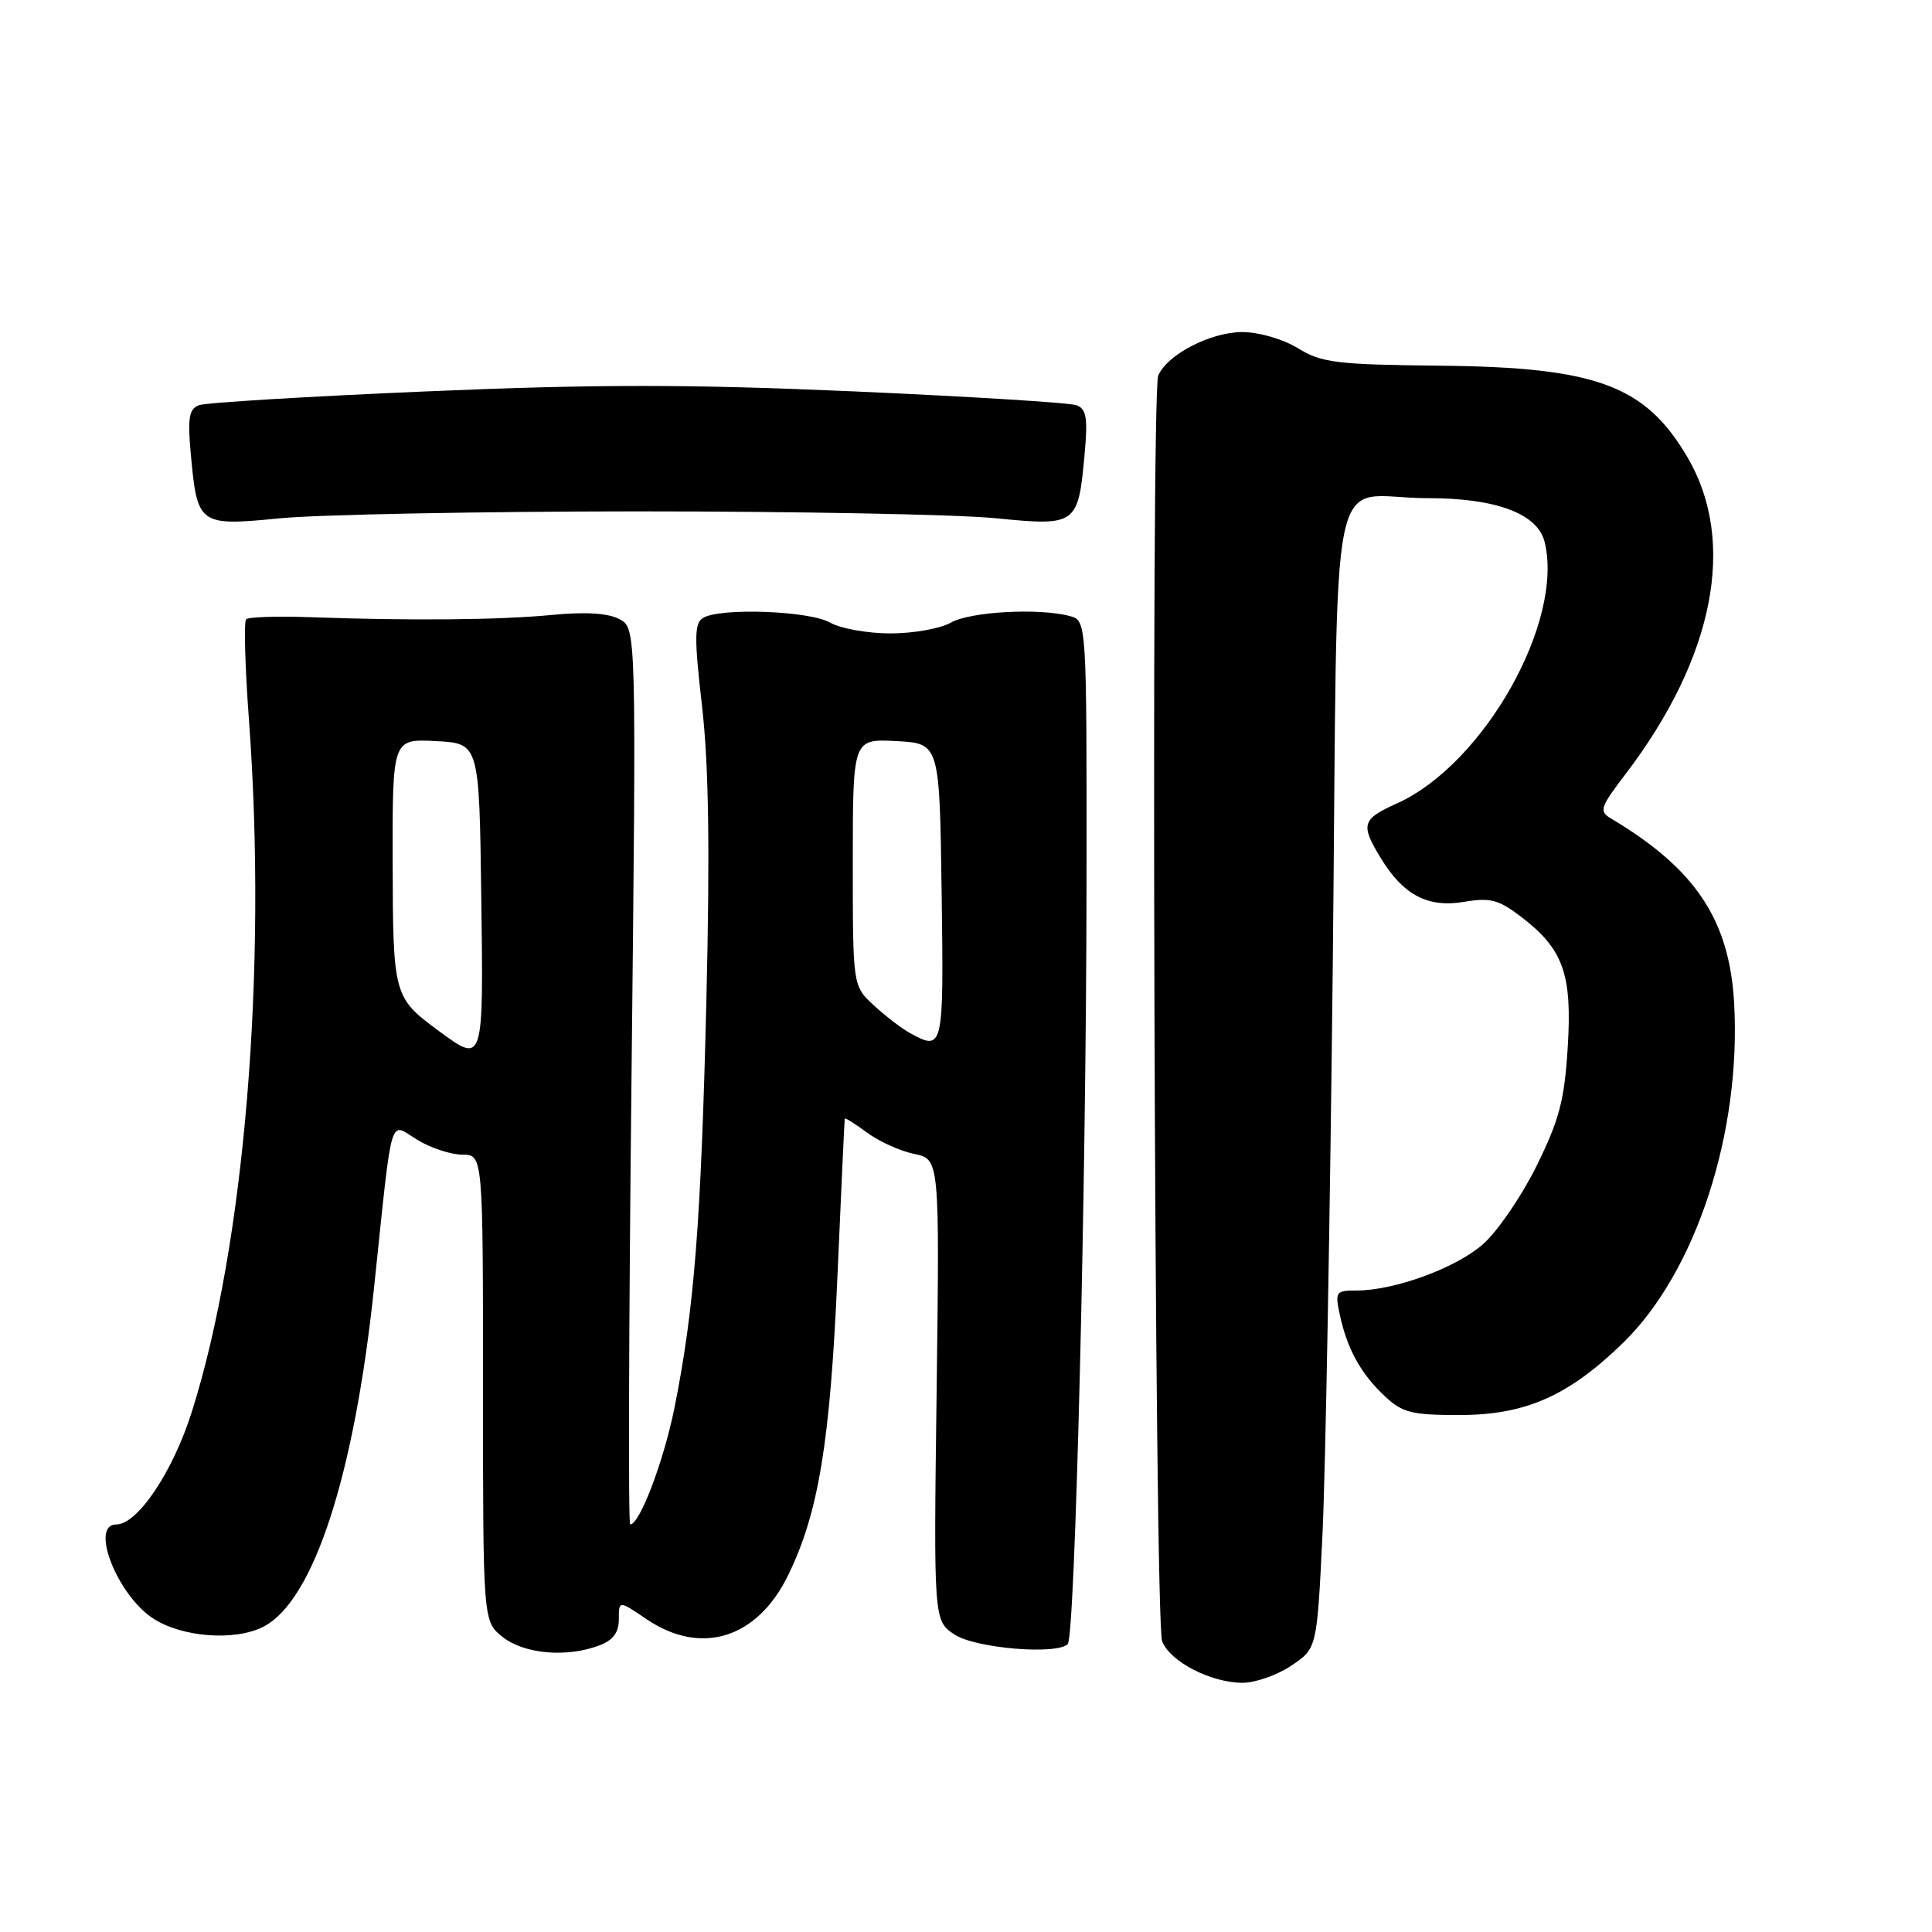 <?xml version="1.0" encoding="UTF-8" standalone="no"?>
<!DOCTYPE svg PUBLIC "-//W3C//DTD SVG 1.1//EN" "http://www.w3.org/Graphics/SVG/1.1/DTD/svg11.dtd" >
<svg xmlns="http://www.w3.org/2000/svg" xmlns:xlink="http://www.w3.org/1999/xlink" version="1.1" viewBox="0 0 256 256">
 <g >
 <path fill="currentColor"
d=" M 171.10 220.71 C 174.50 218.43 174.50 218.43 175.23 203.46 C 175.63 195.23 176.24 161.20 176.60 127.84 C 177.34 57.94 175.68 66.04 189.22 66.01 C 198.19 66.00 203.73 68.06 204.66 71.77 C 207.30 82.32 196.63 101.25 185.12 106.45 C 180.44 108.55 180.24 109.24 182.96 113.70 C 185.95 118.61 189.20 120.31 194.00 119.50 C 197.46 118.91 198.58 119.21 201.53 121.46 C 207.15 125.74 208.34 129.08 207.73 138.79 C 207.30 145.80 206.61 148.40 203.60 154.50 C 201.61 158.52 198.42 163.18 196.51 164.86 C 192.90 168.03 184.78 171.00 179.74 171.00 C 176.99 171.00 176.88 171.17 177.54 174.25 C 178.51 178.75 180.34 182.06 183.49 185.00 C 185.82 187.19 187.06 187.50 193.33 187.50 C 202.13 187.50 207.82 184.99 215.08 177.92 C 224.72 168.53 230.75 150.05 229.78 132.88 C 229.15 121.86 224.65 115.12 213.46 108.45 C 211.86 107.50 212.02 106.99 215.36 102.61 C 227.14 87.18 230.17 71.79 223.61 60.61 C 218.03 51.08 211.56 48.67 191.00 48.46 C 177.07 48.31 175.14 48.08 172.00 46.15 C 170.01 44.93 166.83 44.01 164.62 44.00 C 160.41 44.00 154.64 46.99 153.47 49.77 C 152.47 52.18 152.97 214.78 153.99 217.48 C 155.01 220.15 160.40 222.95 164.60 222.98 C 166.31 222.99 169.23 221.97 171.10 220.71 Z  M 79.43 218.02 C 81.24 217.34 82.00 216.31 82.00 214.55 C 82.00 212.06 82.00 212.06 85.64 214.53 C 92.87 219.44 100.31 217.15 104.42 208.75 C 108.46 200.49 110.00 191.14 110.97 169.00 C 111.46 157.72 111.90 148.37 111.93 148.22 C 111.97 148.07 113.30 148.90 114.88 150.07 C 116.47 151.25 119.28 152.52 121.13 152.90 C 124.50 153.59 124.50 153.59 124.11 184.18 C 123.71 214.76 123.71 214.76 126.51 216.60 C 129.28 218.41 140.02 219.31 141.48 217.85 C 142.46 216.87 143.93 157.41 143.97 117.37 C 144.00 82.23 144.00 82.23 141.75 81.63 C 137.68 80.54 128.55 81.04 126.00 82.50 C 124.62 83.29 121.03 83.93 118.00 83.93 C 114.97 83.93 111.38 83.29 110.00 82.50 C 107.24 80.92 95.34 80.50 93.14 81.89 C 92.00 82.61 91.98 84.54 93.03 93.63 C 93.91 101.36 94.08 112.59 93.60 132.50 C 92.89 162.00 92.00 173.39 89.38 186.50 C 87.95 193.60 84.77 202.00 83.50 202.00 C 83.24 202.00 83.32 175.28 83.68 142.62 C 84.32 83.24 84.32 83.24 82.08 82.04 C 80.58 81.24 77.60 81.05 73.16 81.48 C 66.20 82.15 54.51 82.26 41.08 81.78 C 36.73 81.63 32.92 81.75 32.61 82.06 C 32.30 82.37 32.47 88.44 33.00 95.56 C 35.42 128.68 32.42 164.92 25.42 187.07 C 22.90 195.04 18.23 202.00 15.40 202.00 C 11.87 202.00 15.52 211.33 20.27 214.44 C 24.11 216.96 31.15 217.49 34.92 215.54 C 41.54 212.12 46.94 195.56 49.56 170.65 C 52.07 146.80 51.51 148.73 55.29 151.03 C 57.05 152.11 59.74 152.99 61.25 153.00 C 64.00 153.00 64.00 153.00 64.00 183.93 C 64.00 214.85 64.00 214.85 66.63 216.93 C 69.50 219.18 75.13 219.66 79.43 218.02 Z  M 84.50 67.76 C 105.40 67.76 126.70 68.16 131.83 68.66 C 142.71 69.73 142.86 69.62 143.73 60.02 C 144.15 55.40 143.95 54.19 142.66 53.70 C 141.78 53.36 128.48 52.54 113.11 51.86 C 91.10 50.90 79.08 50.90 56.56 51.86 C 40.83 52.53 27.24 53.35 26.36 53.69 C 25.05 54.19 24.85 55.38 25.27 60.02 C 26.14 69.62 26.29 69.73 37.17 68.67 C 42.30 68.18 63.60 67.77 84.50 67.76 Z  M 58.12 136.59 C 52.14 132.18 52.07 131.91 52.03 114.20 C 52.00 97.90 52.00 97.90 57.75 98.20 C 63.50 98.50 63.50 98.50 63.77 118.75 C 64.07 141.07 64.09 140.99 58.12 136.59 Z  M 120.50 136.84 C 119.40 136.23 117.26 134.58 115.75 133.18 C 113.00 130.63 113.00 130.63 113.00 114.26 C 113.00 97.90 113.00 97.90 118.75 98.20 C 124.50 98.50 124.50 98.50 124.77 118.25 C 125.06 139.13 125.01 139.33 120.50 136.84 Z "/>
</g>
</svg>